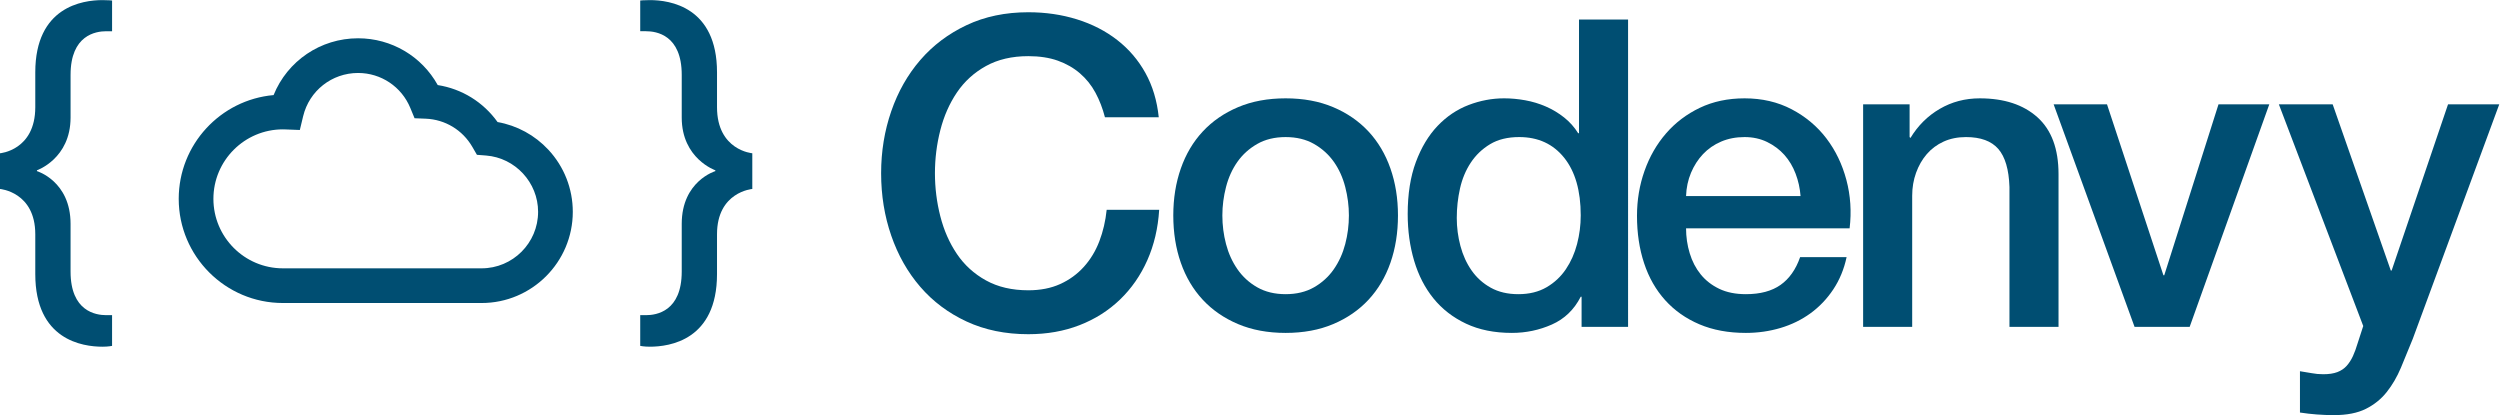 <?xml version="1.0" encoding="UTF-8" standalone="no"?>
<!-- Created with Inkscape (http://www.inkscape.org/) -->

<svg
   version="1.1"
   id="svg2"
   xml:space="preserve"
   width="1200"
   height="199.268"
   viewBox="0 0 1200 199.268"
   sodipodi:docname="Codenvy-Logo_1200.svg"
   inkscape:version="1.1.1 (3bf5ae0d25, 2021-09-20)"
   xmlns:inkscape="http://www.inkscape.org/namespaces/inkscape"
   xmlns:sodipodi="http://sodipodi.sourceforge.net/DTD/sodipodi-0.dtd"
   xmlns="http://www.w3.org/2000/svg"
   xmlns:svg="http://www.w3.org/2000/svg"><defs
     id="defs6"><clipPath
       clipPathUnits="userSpaceOnUse"
       id="clipPath16"><path
         d="M 0,113.645 H 684.375 V 0 H 0 Z"
         id="path14" /></clipPath></defs><sodipodi:namedview
     id="namedview4"
     pagecolor="#ffffff"
     bordercolor="#666666"
     borderopacity="1.0"
     inkscape:pageshadow="2"
     inkscape:pageopacity="0.0"
     inkscape:pagecheckerboard="0"
     showgrid="false"
     inkscape:zoom="1.2120548"
     inkscape:cx="445.93693"
     inkscape:cy="75.904159"
     inkscape:window-width="1920"
     inkscape:window-height="1010"
     inkscape:window-x="-6"
     inkscape:window-y="-6"
     inkscape:window-maximized="1"
     inkscape:current-layer="g8"
     fit-margin-top="0"
     fit-margin-left="0"
     fit-margin-right="0"
     fit-margin-bottom="0" /><g
     id="g8"
     inkscape:groupmode="layer"
     inkscape:label="Codenvy-Logo"
     transform="matrix(1.333,0,0,-1.333,-4e-4,151.527)"><g
       id="g10"
       transform="matrix(1.315,0,0,1.315,-9.4520904e-5,-35.806)"><g
         id="g12"
         clip-path="url(#clipPath16)"><g
           id="g18"
           transform="translate(302.572,81.559)"><path
             d="m 0,0 c -0.63,2.434 -1.493,4.674 -2.593,6.718 -1.101,2.042 -2.515,3.81 -4.243,5.304 -1.73,1.491 -3.753,2.651 -6.07,3.477 -2.319,0.824 -5.009,1.237 -8.073,1.237 -4.479,0 -8.35,-0.904 -11.61,-2.711 -3.261,-1.808 -5.913,-4.224 -7.955,-7.249 -2.044,-3.025 -3.557,-6.464 -4.538,-10.313 -0.983,-3.85 -1.473,-7.778 -1.473,-11.785 0,-4.008 0.49,-7.937 1.473,-11.786 0.981,-3.851 2.494,-7.289 4.538,-10.313 2.042,-3.026 4.694,-5.442 7.955,-7.248 3.26,-1.809 7.131,-2.711 11.61,-2.711 3.299,0 6.206,0.569 8.721,1.709 2.514,1.138 4.674,2.711 6.483,4.714 1.806,2.004 3.221,4.34 4.243,7.013 1.02,2.67 1.688,5.54 2.003,8.604 H 14.85 c -0.315,-5.029 -1.396,-9.626 -3.241,-13.79 -1.847,-4.166 -4.343,-7.76 -7.484,-10.784 -3.144,-3.026 -6.836,-5.363 -11.079,-7.013 -4.243,-1.65 -8.919,-2.475 -14.025,-2.475 -6.287,0 -11.924,1.16 -16.914,3.477 -4.99,2.316 -9.212,5.481 -12.669,9.488 -3.458,4.007 -6.111,8.681 -7.955,14.025 -1.848,5.342 -2.771,11.039 -2.771,17.09 0,5.971 0.923,11.628 2.771,16.972 1.844,5.342 4.497,10.017 7.955,14.025 3.457,4.007 7.679,7.189 12.669,9.547 4.99,2.357 10.627,3.536 16.914,3.536 4.714,0 9.152,-0.648 13.317,-1.945 C -3.498,25.517 0.177,23.63 3.359,21.156 6.541,18.681 9.113,15.675 11.079,12.14 13.042,8.603 14.261,4.556 14.733,0 Z"
             style="fill:#004e72;fill-opacity:1;fill-rule:nonzero;stroke:none"
             id="path20" /></g><g
           id="g22"
           transform="translate(352.048,33.119)"><path
             d="m 0,0 c 2.986,0 5.579,0.628 7.78,1.885 2.197,1.257 4.006,2.907 5.421,4.951 1.414,2.042 2.454,4.34 3.123,6.894 0.667,2.553 1.001,5.166 1.001,7.838 0,2.593 -0.334,5.186 -1.001,7.779 -0.669,2.593 -1.709,4.891 -3.123,6.894 -1.415,2.005 -3.224,3.634 -5.421,4.893 -2.201,1.255 -4.794,1.885 -7.78,1.885 -2.987,0 -5.58,-0.63 -7.779,-1.885 -2.201,-1.259 -4.006,-2.888 -5.421,-4.893 -1.414,-2.003 -2.456,-4.301 -3.123,-6.894 -0.669,-2.593 -1.002,-5.186 -1.002,-7.779 0,-2.672 0.333,-5.285 1.002,-7.838 0.667,-2.554 1.709,-4.852 3.123,-6.894 1.415,-2.044 3.22,-3.694 5.421,-4.951 C -5.58,0.628 -2.987,0 0,0 m 0,-10.608 c -4.872,0 -9.213,0.807 -13.023,2.417 -3.812,1.609 -7.033,3.83 -9.665,6.659 -2.633,2.828 -4.637,6.206 -6.011,10.136 -1.375,3.928 -2.062,8.25 -2.062,12.964 0,4.635 0.687,8.917 2.062,12.847 1.374,3.928 3.378,7.307 6.011,10.136 2.632,2.829 5.853,5.048 9.665,6.659 3.81,1.61 8.151,2.416 13.023,2.416 4.871,0 9.211,-0.806 13.024,-2.416 3.81,-1.611 7.031,-3.83 9.665,-6.659 2.631,-2.829 4.635,-6.208 6.01,-10.136 1.374,-3.93 2.063,-8.212 2.063,-12.847 0,-4.714 -0.689,-9.036 -2.063,-12.964 C 27.324,4.674 25.32,1.296 22.689,-1.532 20.055,-4.361 16.834,-6.582 13.024,-8.191 9.211,-9.801 4.871,-10.608 0,-10.608"
             style="fill:#004e72;fill-opacity:1;fill-rule:nonzero;stroke:none"
             id="path24" /></g><g
           id="g26"
           transform="translate(398.912,53.98)"><path
             d="m 0,0 c 0,-2.593 0.332,-5.147 1.001,-7.66 0.667,-2.516 1.689,-4.756 3.064,-6.718 1.375,-1.966 3.124,-3.537 5.246,-4.715 2.121,-1.179 4.635,-1.768 7.542,-1.768 2.986,0 5.559,0.628 7.72,1.885 2.16,1.257 3.929,2.907 5.304,4.951 1.374,2.042 2.396,4.34 3.064,6.894 0.667,2.554 1.002,5.166 1.002,7.839 0,6.756 -1.514,12.021 -4.537,15.793 -3.026,3.772 -7.131,5.657 -12.317,5.657 -3.143,0 -5.795,-0.648 -7.955,-1.945 C 6.972,18.917 5.203,17.226 3.83,15.145 2.454,13.063 1.473,10.705 0.883,8.073 0.294,5.44 0,2.75 0,0 m 46.908,-29.818 h -12.73 v 8.25 h -0.235 c -1.809,-3.536 -4.44,-6.07 -7.896,-7.602 -3.458,-1.533 -7.112,-2.299 -10.961,-2.299 -4.794,0 -8.979,0.846 -12.553,2.535 -3.576,1.689 -6.541,3.987 -8.898,6.894 -2.357,2.907 -4.125,6.345 -5.303,10.313 -1.179,3.967 -1.769,8.23 -1.769,12.788 0,5.499 0.747,10.254 2.24,14.261 1.491,4.007 3.477,7.307 5.952,9.9 2.474,2.593 5.304,4.497 8.486,5.717 3.182,1.217 6.423,1.827 9.723,1.827 1.886,0 3.811,-0.177 5.775,-0.531 1.963,-0.354 3.85,-0.924 5.657,-1.709 1.807,-0.786 3.478,-1.788 5.01,-3.006 1.532,-1.218 2.808,-2.651 3.83,-4.301 h 0.236 v 31.115 h 13.436 z"
             style="fill:#004e72;fill-opacity:1;fill-rule:nonzero;stroke:none"
             id="path28" /></g><g
           id="g30"
           transform="translate(493.049,59.991)"><path
             d="m 0,0 c -0.159,2.122 -0.609,4.164 -1.355,6.128 -0.749,1.963 -1.769,3.673 -3.065,5.128 -1.297,1.452 -2.869,2.631 -4.714,3.535 -1.848,0.903 -3.91,1.356 -6.188,1.356 -2.357,0 -4.499,-0.413 -6.423,-1.238 -1.926,-0.825 -3.576,-1.965 -4.951,-3.418 -1.375,-1.455 -2.474,-3.164 -3.3,-5.126 C -30.821,4.399 -31.273,2.277 -31.35,0 Z m -31.35,-8.839 c 0,-2.358 0.332,-4.637 1.001,-6.836 0.666,-2.201 1.669,-4.126 3.005,-5.775 1.335,-1.651 3.024,-2.967 5.068,-3.949 2.042,-0.983 4.479,-1.473 7.307,-1.473 3.929,0 7.09,0.843 9.489,2.534 2.395,1.688 4.183,4.222 5.362,7.602 h 12.729 c -0.707,-3.3 -1.926,-6.246 -3.654,-8.84 -1.729,-2.593 -3.812,-4.773 -6.246,-6.542 -2.437,-1.767 -5.168,-3.105 -8.191,-4.006 -3.026,-0.902 -6.188,-1.356 -9.489,-1.356 -4.793,0 -9.036,0.787 -12.728,2.358 -3.694,1.571 -6.818,3.77 -9.37,6.6 -2.554,2.829 -4.479,6.205 -5.775,10.136 -1.297,3.927 -1.945,8.25 -1.945,12.964 0,4.32 0.686,8.428 2.063,12.316 1.373,3.89 3.338,7.308 5.892,10.255 2.553,2.946 5.637,5.283 9.252,7.012 3.614,1.728 7.7,2.593 12.258,2.593 4.792,0 9.093,-1.002 12.906,-3.005 3.81,-2.004 6.972,-4.656 9.487,-7.956 2.515,-3.3 4.341,-7.092 5.48,-11.373 1.139,-4.284 1.433,-8.704 0.885,-13.259 z"
             style="fill:#004e72;fill-opacity:1;fill-rule:nonzero;stroke:none"
             id="path32" /></g><g
           id="g34"
           transform="translate(510.184,85.095)"><path
             d="m 0,0 h 12.728 v -8.957 l 0.236,-0.237 c 2.042,3.378 4.715,6.031 8.015,7.957 3.299,1.924 6.953,2.887 10.961,2.887 6.677,0 11.942,-1.729 15.793,-5.186 3.848,-3.459 5.775,-8.644 5.775,-15.558 v -41.84 H 40.072 v 38.305 c -0.158,4.791 -1.179,8.268 -3.064,10.431 -1.886,2.16 -4.833,3.241 -8.84,3.241 -2.28,0 -4.322,-0.413 -6.128,-1.238 -1.809,-0.825 -3.341,-1.965 -4.597,-3.418 -1.258,-1.455 -2.239,-3.164 -2.947,-5.126 -0.707,-1.966 -1.06,-4.049 -1.06,-6.247 V -60.934 H 0 Z"
             style="fill:#004e72;fill-opacity:1;fill-rule:nonzero;stroke:none"
             id="path36" /></g><g
           id="g38"
           transform="translate(562.356,85.095)"><path
             d="M 0,0 H 14.614 L 30.055,-46.791 H 30.29 L 45.14,0 H 59.047 L 37.244,-60.934 H 22.158 Z"
             style="fill:#004e72;fill-opacity:1;fill-rule:nonzero;stroke:none"
             id="path40" /></g><g
           id="g42"
           transform="translate(624.031,85.095)"><path
             d="M 0,0 H 14.733 L 30.644,-45.494 H 30.88 L 46.319,0 H 60.344 L 36.655,-64.234 c -1.101,-2.75 -2.181,-5.381 -3.242,-7.897 -1.06,-2.513 -2.356,-4.732 -3.888,-6.658 -1.532,-1.925 -3.439,-3.457 -5.717,-4.597 -2.28,-1.138 -5.186,-1.709 -8.721,-1.709 -3.144,0 -6.248,0.236 -9.312,0.707 v 11.315 c 1.1,-0.157 2.16,-0.334 3.182,-0.53 1.02,-0.196 2.081,-0.295 3.183,-0.295 1.57,0 2.867,0.196 3.89,0.589 1.019,0.394 1.865,0.963 2.533,1.709 0.667,0.747 1.238,1.631 1.71,2.651 0.471,1.023 0.901,2.201 1.295,3.537 l 1.533,4.714 z"
             style="fill:#004e72;fill-opacity:1;fill-rule:nonzero;stroke:none"
             id="path44" /></g><g
           id="g46"
           transform="translate(9.661,49.537)"><path
             d="m 0,0 c 0,11.594 -9.661,12.39 -9.661,12.39 v 9.775 c 0,0 9.661,0.796 9.661,12.617 v 9.548 c 0,17.96 12.958,19.778 18.414,19.778 1.592,0 2.615,-0.113 2.615,-0.113 v -8.412 h -1.592 c -2.842,0 -9.775,-1.023 -9.775,-11.935 V 31.94 C 9.662,20.688 0.455,17.505 0.455,17.505 v -0.228 c 0,0 9.207,-2.728 9.207,-14.436 V -10.23 c 0,-10.912 6.933,-11.935 9.775,-11.935 h 1.592 v -8.412 c 0,0 -1.023,-0.227 -2.615,-0.227 C 12.958,-30.804 0,-28.985 0,-10.912 Z"
             style="fill:#004e72;fill-opacity:1;fill-rule:nonzero;stroke:none"
             id="path48" /></g><g
           id="g50"
           transform="translate(176.905,27.372)"><path
             d="m 0,0 c 2.841,0 9.776,1.023 9.776,11.935 v 13.072 c 0,11.708 9.206,14.436 9.206,14.436 v 0.227 c 0,0 -9.206,3.183 -9.206,14.436 V 65.814 C 9.776,76.726 2.841,77.749 0,77.749 h -1.591 v 8.411 c 0,0 1.023,0.113 2.614,0.113 5.456,0 18.414,-1.818 18.414,-19.778 v -9.547 c 0,-11.822 9.662,-12.617 9.662,-12.617 v -9.776 c 0,0 -9.662,-0.796 -9.662,-12.39 V 11.253 C 19.437,-6.82 6.479,-8.638 1.023,-8.638 c -1.591,0 -2.614,0.227 -2.614,0.227 V 0 Z"
             style="fill:#004e72;fill-opacity:1;fill-rule:nonzero;stroke:none"
             id="path52" /></g><g
           id="g54"
           transform="translate(77.464,78.249)"><path
             d="m 0,0 c -10.491,0 -19.026,-8.535 -19.026,-19.026 0,-10.492 8.535,-19.027 19.026,-19.027 h 54.414 c 8.532,0 15.472,6.941 15.472,15.472 0,8.028 -6.262,14.8 -14.258,15.419 l -2.493,0.193 -1.251,2.165 c -2.678,4.63 -7.456,7.519 -12.782,7.728 l -3.043,0.12 -1.161,2.816 c -2.4,5.821 -8.016,9.582 -14.309,9.582 -7.174,0 -13.357,-4.865 -15.037,-11.83 L 4.64,-0.17 0.753,-0.02 C 0.503,-0.011 0.253,0 0,0 M 54.414,-47.551 H 0 c -15.728,0 -28.525,12.796 -28.525,28.525 0,14.871 11.44,27.121 25.981,28.412 3.767,9.316 12.816,15.554 23.133,15.554 9.165,0 17.441,-4.942 21.813,-12.81 6.608,-1.037 12.481,-4.662 16.384,-10.129 5.32,-0.939 10.192,-3.581 13.917,-7.584 4.309,-4.632 6.682,-10.668 6.682,-16.998 0,-13.768 -11.202,-24.97 -24.971,-24.97"
             style="fill:#004e72;fill-opacity:1;fill-rule:nonzero;stroke:none"
             id="path56" /></g></g></g></g></svg>
